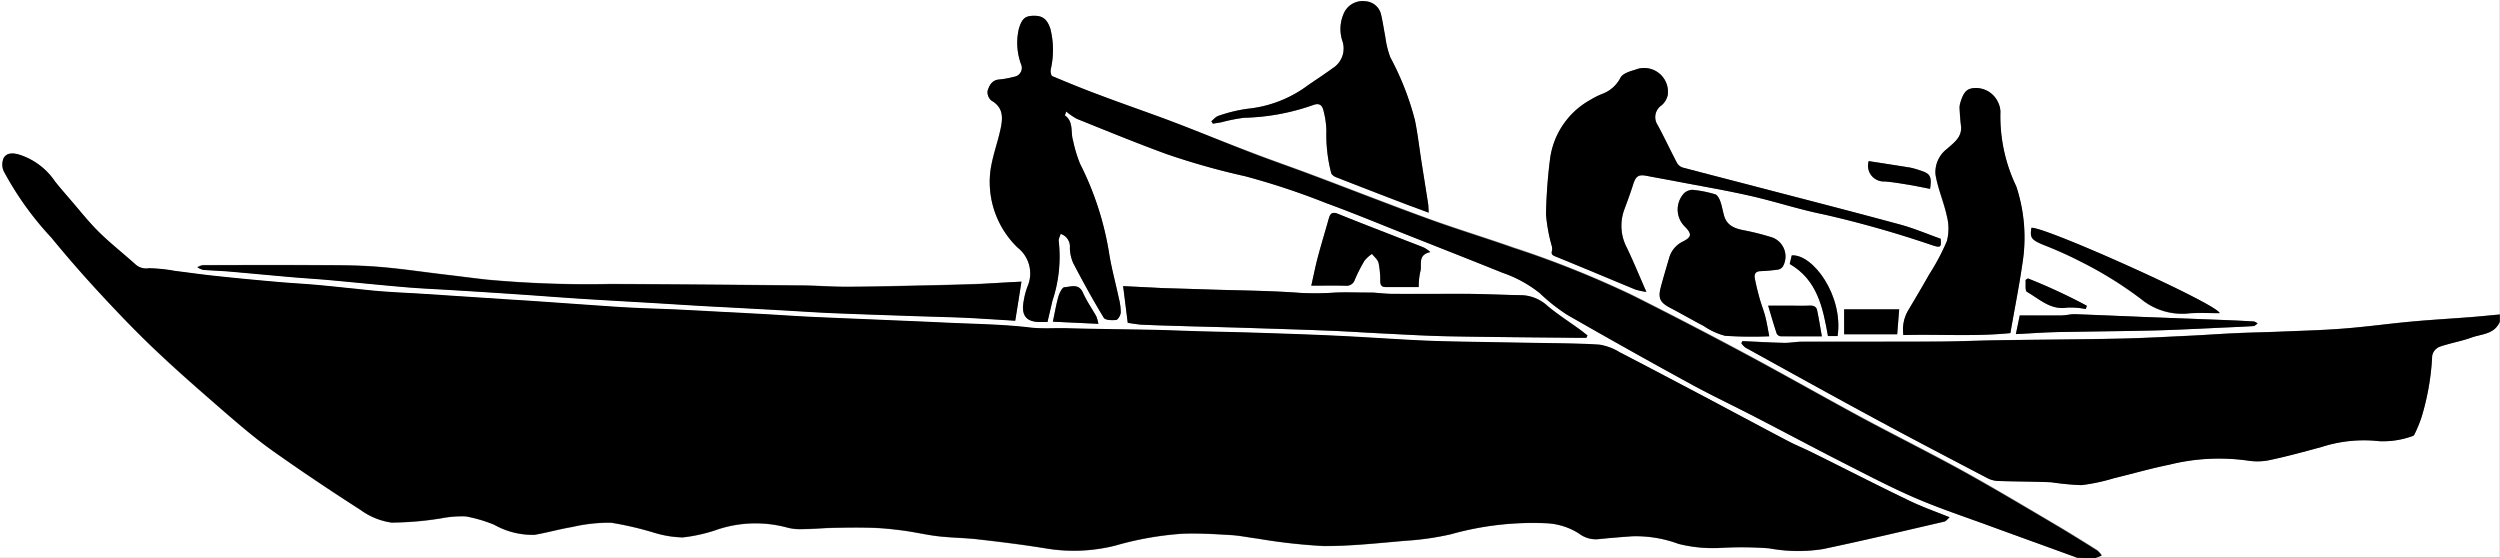 <svg xmlns="http://www.w3.org/2000/svg" width="116.964" height="26.114" viewBox="0 0 116.964 26.114">
  <rect x="0" y="0" width="116.964" height="26.114" fill="#808080" stroke="none"/>
  <g id="icon-seribune" transform="translate(0)">
    <path id="Path_7" data-name="Path 7" d="M97.19,26.1H0V0H116.955V14.709c-.456.041-.911.087-1.37.125-.927.071-1.856.125-2.781.209-1.056.1-2.108.249-3.166.326-.974.077-1.952.1-2.929.142-.686.029-1.37.039-2.058.071-.762.036-1.524.095-2.285.125-1.09.052-2.179.112-3.269.133-1.858.039-3.714.046-5.572.074-1,.015-2.006.059-3.01.064-2.071.01-4.141,0-6.212.006-.279,0-.558.06-.836.054-.65-.015-1.3-.054-1.95-.082l-.046.1a.9.9,0,0,0,.188.2c1.993,1.1,4,2.211,6.008,3.3,1.775.959,3.564,1.895,5.357,2.831a1.2,1.2,0,0,0,.51.113c.815.027,1.631.022,2.444.06a12.455,12.455,0,0,0,1.4.133,9.283,9.283,0,0,0,1.522-.323c.863-.208,1.718-.456,2.586-.632a9.575,9.575,0,0,1,3.689-.191,2.8,2.8,0,0,0,1.073-.039c.8-.172,1.595-.389,2.387-.606a6.45,6.45,0,0,1,2.691-.264,4.056,4.056,0,0,0,1.524-.233.153.153,0,0,0,.1-.066,6.35,6.35,0,0,0,.341-.822,11.494,11.494,0,0,0,.5-2.885.575.575,0,0,1,.33-.406c.49-.174,1.012-.259,1.5-.435s1.09-.143,1.334-.748V26.089H98.005l.323-.125a1.161,1.161,0,0,0-.209-.234c-.663-.415-1.326-.832-2-1.228-1.423-.837-2.839-1.687-4.285-2.484-1.581-.872-3.2-1.673-4.788-2.529-1.825-.984-3.627-2.01-5.454-2.99q-2.58-1.379-5.2-2.694a47.291,47.291,0,0,0-5.606-2.243c-1.322-.462-2.664-.872-3.978-1.348-1.818-.66-3.613-1.37-5.428-2.047-.914-.345-1.84-.662-2.753-1.013C57.405,6.7,56.19,6.2,54.969,5.731c-1.152-.437-2.32-.835-3.476-1.266-.759-.283-1.51-.588-2.258-.9-.06-.026-.093-.206-.078-.305a4.04,4.04,0,0,0-.017-1.921c-.15-.441-.36-.6-.762-.6s-.562.125-.71.612a2.916,2.916,0,0,0,.1,1.645.422.422,0,0,1-.341.6,3.862,3.862,0,0,1-.686.125c-.331.029-.458.285-.534.527a.51.51,0,0,0,.176.455c.578.33.533.835.42,1.352-.147.672-.4,1.327-.477,2a4.263,4.263,0,0,0,1.283,3.526,1.534,1.534,0,0,1,.477,1.777,3.3,3.3,0,0,0-.192.7c-.125.632.047,1.015.795,1H49c.082-.351.157-.664.227-.977a6.548,6.548,0,0,0,.3-2.8c-.021-.106.059-.232.09-.344a.623.623,0,0,1,.432.655,1.858,1.858,0,0,0,.157.711c.453.872.923,1.724,1.43,2.559.07.115.387.125.579.1.09-.012.208-.223.214-.349a2.6,2.6,0,0,0-.088-.659c-.145-.67-.325-1.336-.44-2.011a14.213,14.213,0,0,0-1.379-4.293A6.3,6.3,0,0,1,50.2,6.578c-.125-.39.041-.872-.374-1.176-.017-.012.031-.115.054-.188a3.057,3.057,0,0,0,.5.344c1.393.559,2.781,1.131,4.189,1.646a34.291,34.291,0,0,0,3.684,1.039A34.224,34.224,0,0,1,62.045,9.5c1.314.482,2.608,1.022,3.91,1.537,1.446.573,2.9,1.142,4.338,1.724a5.609,5.609,0,0,1,1.744.956,8.173,8.173,0,0,0,1.286,1.014q2.866,1.65,5.768,3.231c.987.541,2.007,1.02,3.006,1.537,1.37.708,2.725,1.437,4.1,2.134,1.134.578,2.264,1.17,3.432,1.674,1.13.487,2.3.872,3.462,1.3C94.461,25.108,95.826,25.6,97.19,26.1ZM91.21,24.2c-.719-.29-1.362-.512-1.97-.806-1.5-.721-2.98-1.479-4.47-2.218-.374-.188-.772-.348-1.147-.544-1.343-.706-2.679-1.424-4.019-2.134-1.271-.672-2.54-1.346-3.817-2a2.585,2.585,0,0,0-.949-.358c-1.023-.065-2.051-.064-3.077-.082-1.319-.025-2.64-.042-3.961-.071-.584-.012-1.17-.036-1.753-.066-1.189-.064-2.376-.145-3.564-.2-1.236-.059-2.473-.1-3.71-.138-.9-.029-1.8-.044-2.7-.069-.7-.02-1.4-.052-2.093-.066-1.343-.027-2.686-.036-4.029-.075-.587-.017-1.165.036-1.763-.035-1.324-.157-2.666-.166-4-.23-1.044-.05-2.089-.091-3.133-.136-1.068-.046-2.135-.086-3.2-.137-.748-.037-1.5-.091-2.251-.132q-1.9-.106-3.8-.2c-.6-.03-1.192-.045-1.788-.071q-.639-.026-1.278-.069c-1.286-.087-2.57-.179-3.856-.268-.374-.026-.74-.046-1.109-.07l-4.1-.269c-.414-.027-.829-.044-1.246-.071-.325-.02-.649-.042-.973-.074-.855-.085-1.709-.182-2.567-.26-.623-.059-1.246-.088-1.876-.143-.936-.082-1.869-.168-2.8-.269-.677-.071-1.349-.169-2.023-.249a6.451,6.451,0,0,0-1.228-.125.722.722,0,0,1-.606-.168c-.574-.517-1.185-1-1.734-1.537-.485-.478-.906-1.02-1.353-1.536-.233-.27-.468-.539-.69-.82A3.079,3.079,0,0,0,.855,7.226C.566,7.153.305,7.163.172,7.4a.771.771,0,0,0,0,.607A14.771,14.771,0,0,0,2.4,11.122q1.1,1.334,2.272,2.606c.855.922,1.726,1.831,2.638,2.7,1.024.972,2.092,1.9,3.161,2.822.735.634,1.475,1.271,2.265,1.833,1.359.966,2.741,1.893,4.15,2.793a3.205,3.205,0,0,0,1.435.581,15.094,15.094,0,0,0,2.33-.2,5.019,5.019,0,0,1,1.141-.09,6.658,6.658,0,0,1,1.333.392,3.65,3.65,0,0,0,1.889.47c.591-.1,1.17-.268,1.76-.366a7.7,7.7,0,0,1,1.819-.2,15.48,15.48,0,0,1,2.04.476,4.947,4.947,0,0,0,1.311.212,7.476,7.476,0,0,0,1.5-.326,5.646,5.646,0,0,1,3.364-.141,2.367,2.367,0,0,0,.764.078c.483,0,.966-.051,1.449-.06.61-.011,1.222-.02,1.833,0,.48.017.959.069,1.435.132.539.074,1.071.2,1.612.263.623.071,1.253.074,1.876.146,1.04.125,2.082.249,3.115.415a7.936,7.936,0,0,0,3.29-.125,15.014,15.014,0,0,1,3.151-.556c.748-.03,1.509.02,2.263.064.41.024.816.113,1.225.163a27.391,27.391,0,0,0,3.09.349c1.3.007,2.594-.141,3.89-.249A13.1,13.1,0,0,0,67.882,25a14.151,14.151,0,0,1,4.381-.518,3.118,3.118,0,0,1,1.612.485,1.287,1.287,0,0,0,.878.265c.534-.056,1.07-.1,1.6-.137a5.733,5.733,0,0,1,2.172.354,6.552,6.552,0,0,0,2.067.184,16.954,16.954,0,0,1,2.18.026,7.475,7.475,0,0,0,2.508.036c1.9-.4,3.792-.848,5.686-1.286.076-.025.141-.116.244-.209Zm-.421-13.032c-.637-.226-1.246-.488-1.89-.662-2.249-.609-4.506-1.189-6.76-1.777-1.139-.3-2.279-.586-3.415-.89a.48.48,0,0,1-.264-.218c-.311-.589-.592-1.194-.909-1.778a.664.664,0,0,1,.168-.9.854.854,0,0,0,.311-.508,1.114,1.114,0,0,0-1.539-1.164c-.249.066-.571.176-.673.365a1.562,1.562,0,0,1-.848.756,3.655,3.655,0,0,0-.563.282,3.706,3.706,0,0,0-1.884,2.762,23.986,23.986,0,0,0-.189,2.6,8.039,8.039,0,0,0,.257,1.432.532.532,0,0,1,.026.249c-.064.2.031.237.2.3,1.236.5,2.464,1.023,3.7,1.531a3.453,3.453,0,0,0,.512.11c-.333-.756-.6-1.423-.916-2.071A2.2,2.2,0,0,1,76,9.8c.142-.385.285-.77.409-1.161s.249-.487.623-.416c.47.091.939.173,1.408.263,1.146.221,2.3.414,3.434.672,1.157.263,2.29.643,3.452.872a50.056,50.056,0,0,1,5.087,1.445c.379.126.42.1.382-.3Zm-1.744,4.506c1.684-.051,3.34.077,5.008-.088.191-1.088.4-2.153.558-3.227a7.686,7.686,0,0,0-.284-3.639,7.511,7.511,0,0,1-.741-3.488,1.092,1.092,0,0,0-.132-.475,1.112,1.112,0,0,0-1.085-.623c-.349.014-.51.178-.658.683a.815.815,0,0,0-.036.262c.015.268.031.536.065.8.07.541-.324.8-.654,1.1a1.366,1.366,0,0,0-.537,1.192c.107.662.392,1.292.532,1.95a2.262,2.262,0,0,1,0,1.171,9.964,9.964,0,0,1-.82,1.547c-.315.557-.642,1.108-.968,1.657a1.78,1.78,0,0,0-.242,1.184ZM74.219,15.8c.019-.036.039-.071.057-.106-.115-.09-.227-.183-.344-.268-.5-.366-1.03-.705-1.51-1.1a1.887,1.887,0,0,0-1.216-.515c-.833-.012-1.666-.055-2.5-.062-1.181-.011-2.367,0-3.545,0-.314,0-.623-.041-.943-.061h-.237c-.5,0-1-.017-1.5,0a13.6,13.6,0,0,1-1.672.014c-1.37-.1-2.741-.11-4.111-.153-.754-.025-1.508-.046-2.261-.069l-.169-.007-1.716-.087.216,1.719c.213.027.455.076.7.087.708.032,1.417.05,2.125.071.834.024,1.667.042,2.5.069,1.362.044,2.722.083,4.083.137.841.034,1.681.092,2.522.132,1.02.05,2.042.113,3.064.132,2.032.039,4.065.051,6.1.072.113,0,.235,0,.358,0Zm-26.43-2.623c-.638.032-1.277.071-1.915.095-.811.03-1.62.051-2.432.069-1.287.026-2.573.059-3.862.065-.709,0-1.418-.055-2.127-.061-2.971-.029-5.943-.057-8.916-.067a50.667,50.667,0,0,1-5.8-.207c-.623-.071-1.24-.152-1.86-.226-1.073-.125-2.144-.29-3.222-.374-.923-.072-1.853-.07-2.78-.075-1.8-.01-3.6,0-5.4,0a.719.719,0,0,0-.249.1.928.928,0,0,0,.264.116c.4.035.806.045,1.209.078.981.085,1.96.179,2.939.264.6.052,1.207.087,1.809.142,1.18.107,2.357.23,3.538.33.736.062,1.476.091,2.215.138q1.561.1,3.121.2c.951.065,1.9.14,2.849.2,1.165.074,2.33.137,3.488.206.739.044,1.478.092,2.216.135q1.848.1,3.7.2c.784.044,1.567.1,2.352.132,1.271.054,2.542.095,3.812.138.748.026,1.485.042,2.228.071.449.016.9.047,1.346.074l1.175.076C47.6,14.378,47.688,13.818,47.788,13.178ZM66.843,9.95c-.012-.172-.012-.28-.029-.386-.1-.657-.208-1.313-.311-1.97s-.178-1.321-.311-1.973A13.2,13.2,0,0,0,65.04,2.684a4.415,4.415,0,0,1-.234-.958c-.067-.323-.112-.675-.191-1.008a.8.8,0,0,0-.748-.657A.956.956,0,0,0,62.88.6,1.783,1.783,0,0,0,62.8,1.907a1.09,1.09,0,0,1-.44,1.282c-.374.274-.769.53-1.154.795a5.691,5.691,0,0,1-2.849,1.106A6.679,6.679,0,0,0,57,5.421c-.125.036-.221.163-.33.249l.069.116c.138-.022.278-.041.416-.07A8.05,8.05,0,0,1,58.2,5.511a10.439,10.439,0,0,0,3.2-.584c.305-.125.461-.037.527.292a3.965,3.965,0,0,1,.125.922A7.065,7.065,0,0,0,62.281,8.1c.019.078.135.158.223.193q1.63.639,3.263,1.262C66.106,9.678,66.447,9.8,66.843,9.95Zm15.932,5.783c-.067-.345-.11-.638-.183-.923s-.188-.568-.268-.856c-.086-.309-.163-.623-.224-.936-.034-.177.016-.323.249-.334.279-.014.558-.035.835-.074a.359.359,0,0,0,.23-.148.948.948,0,0,0-.473-1.347,11.651,11.651,0,0,0-1.351-.344c-.429-.083-.795-.218-.927-.683-.064-.224-.1-.457-.178-.675-.045-.125-.133-.3-.238-.326A5.684,5.684,0,0,0,79.2,8.879a.593.593,0,0,0-.409.158,1.116,1.116,0,0,0,.054,1.579c.314.331.3.471-.108.68a1.2,1.2,0,0,0-.638.767c-.135.467-.277.933-.4,1.4-.125.49-.014.693.434.928.532.279,1.054.581,1.587.86a3.066,3.066,0,0,0,1,.456A19.749,19.749,0,0,0,82.775,15.733ZM61.346,13.366c.588,0,1.1-.011,1.6,0a.4.4,0,0,0,.432-.28,7.428,7.428,0,0,1,.455-.893,1.685,1.685,0,0,1,.35-.315c.107.141.273.268.31.425a4.234,4.234,0,0,1,.078.863c0,.186.077.267.264.264H66.37a3.228,3.228,0,0,1,.071-.708c.1-.316-.156-.795.476-.931a1.919,1.919,0,0,0-.29-.2c-.3-.125-.6-.234-.9-.351-1.044-.409-2.091-.809-3.13-1.231-.269-.108-.365-.015-.431.224-.162.587-.343,1.169-.5,1.757-.121.437-.2.881-.318,1.378Zm42.5,1.286c-.115-.435-8.119-4.028-8.806-3.987-.078.466,0,.559.538.79a19.068,19.068,0,0,1,1.824.821A17.991,17.991,0,0,1,100.172,14a3.024,3.024,0,0,0,2.29.665C102.919,14.63,103.379,14.652,103.848,14.652Zm-9.535.978c.689-.035,1.327-.081,1.966-.095,1.5-.031,3-.036,4.5-.074,1.055-.026,2.118-.087,3.167-.133.5-.021.988-.04,1.481-.072.065,0,.125-.08.188-.125a.568.568,0,0,0-.184-.092c-.5-.03-1.009-.052-1.515-.072-1.2-.046-2.406-.088-3.613-.136-1.078-.042-2.157-.095-3.239-.132-.209,0-.421.057-.632.06-.647.007-1.292,0-1.946,0C94.438,15.04,94.381,15.287,94.314,15.63Zm-8.028-1.156v1.165h2.481c.032-.392.061-.748.093-1.165Zm-1.044,1.262c-.08-.449-.141-.838-.222-1.226-.044-.2-.2-.226-.394-.217-.34.015-.683,0-1.024,0h-.872c.145.476.265.895.4,1.308a.249.249,0,0,0,.186.125c.6.014,1.2.01,1.916.01Zm.738-.014c.275-1.895-1.162-3.841-2.145-3.776-.031.135-.064.273-.095.4,1.3.76,1.557,2.066,1.789,3.371Zm-34.59-.572a1.942,1.942,0,0,0-.1-.356,12.3,12.3,0,0,1-.623-1.1c-.2-.454-.566-.273-.862-.26-.1,0-.237.269-.285.436-.107.374-.171.761-.259,1.177Zm36.04-7.612a.734.734,0,0,0,.748.951c.4.032.794.1,1.19.167.311.05.623.125.932.179.081-.6.009-.718-.5-.872a3.385,3.385,0,0,0-.451-.125C88.718,7.737,88.084,7.64,87.429,7.538Zm7.449,5.488-.111.072c.019.192-.03.5.067.558.586.331,1.1.86,1.88.735a3.724,3.724,0,0,1,.872.067c.016-.051.031-.1.046-.154a28.327,28.327,0,0,0-2.755-1.278Z" transform="translate(0)" fill="#fff"/>
    <path id="Path_8" data-name="Path 8" d="M689.466,118.443c-.249.6-.855.573-1.334.748s-1.012.26-1.5.435a.575.575,0,0,0-.33.406,11.839,11.839,0,0,1-.5,2.885,6.336,6.336,0,0,1-.341.822.153.153,0,0,1-.1.066,4.044,4.044,0,0,1-1.524.233,6.45,6.45,0,0,0-2.691.264c-.792.217-1.585.434-2.387.606a2.8,2.8,0,0,1-1.073.039,9.653,9.653,0,0,0-3.689.191c-.872.176-1.723.424-2.586.632a8.9,8.9,0,0,1-1.523.323,12.465,12.465,0,0,1-1.4-.133c-.814-.037-1.63-.032-2.444-.06a1.2,1.2,0,0,1-.51-.113c-1.788-.936-3.577-1.869-5.357-2.831-2.01-1.085-4.008-2.194-6.008-3.3a.9.9,0,0,1-.188-.2l.046-.1c.649.029,1.3.067,1.95.082.278.006.557-.054.836-.054q3.106,0,6.212-.006c1,0,2.007-.049,3.01-.064,1.857-.027,3.714-.035,5.571-.073,1.09-.021,2.179-.081,3.269-.133.761-.036,1.522-.095,2.285-.125.685-.032,1.37-.042,2.058-.071.977-.041,1.955-.065,2.929-.142,1.058-.082,2.109-.229,3.166-.326.924-.085,1.854-.138,2.781-.209.456-.036.911-.082,1.371-.125Z" transform="translate(-572.51 -103.395)"/>
    <path id="Path_9" data-name="Path 9" d="M421.822,31.2c-1.37-.5-2.73-.987-4.091-1.486-1.157-.425-2.332-.814-3.462-1.3-1.169-.5-2.3-1.1-3.432-1.674-1.37-.7-2.73-1.427-4.1-2.134-1-.517-2.02-1-3.006-1.537q-2.9-1.586-5.768-3.231a8.586,8.586,0,0,1-1.286-1.014,5.861,5.861,0,0,0-1.744-.956c-1.443-.582-2.892-1.151-4.338-1.724-1.3-.516-2.6-1.055-3.918-1.537a34.494,34.494,0,0,0-3.788-1.257,34.133,34.133,0,0,1-3.684-1.039c-1.408-.515-2.8-1.086-4.189-1.646a2.858,2.858,0,0,1-.5-.344c-.022.074-.071.176-.054.188.41.3.249.786.374,1.176a6.445,6.445,0,0,0,.324,1.076,14.227,14.227,0,0,1,1.379,4.293c.115.675.3,1.341.44,2.011a2.605,2.605,0,0,1,.088.659c-.006.125-.125.336-.214.349-.192.025-.51.014-.579-.1-.507-.835-.977-1.693-1.43-2.559a1.856,1.856,0,0,1-.155-.711.622.622,0,0,0-.432-.655c-.031.112-.111.238-.09.344a6.529,6.529,0,0,1-.3,2.8c-.07.313-.145.623-.227.977h-.314c-.748.015-.916-.374-.795-1a3.3,3.3,0,0,1,.192-.7,1.533,1.533,0,0,0-.477-1.777,4.261,4.261,0,0,1-1.283-3.526c.081-.677.33-1.332.477-2,.113-.517.158-1.022-.42-1.352a.51.51,0,0,1-.183-.463c.076-.242.2-.5.534-.527a3.863,3.863,0,0,0,.686-.125.422.422,0,0,0,.341-.6,2.916,2.916,0,0,1-.1-1.645c.148-.491.3-.61.71-.612s.613.161.762.6a4.04,4.04,0,0,1,.017,1.921c-.015.1.019.279.079.305.748.314,1.5.623,2.257.9,1.156.44,2.33.837,3.476,1.275,1.226.466,2.437.972,3.66,1.441.913.351,1.839.668,2.753,1.013,1.81.68,3.613,1.387,5.428,2.047,1.314.482,2.656.886,3.978,1.354a45.573,45.573,0,0,1,5.607,2.243q2.616,1.314,5.2,2.694c1.828.977,3.629,2,5.454,2.99,1.59.856,3.207,1.66,4.788,2.529,1.445.8,2.866,1.647,4.285,2.484.675.4,1.338.814,2,1.228a1.161,1.161,0,0,1,.209.234l-.323.125Z" transform="translate(-324.631 -5.104)"/>
    <path id="Path_10" data-name="Path 10" d="M91.986,74.644c-.1.087-.168.184-.249.2-1.894.437-3.784.888-5.686,1.286a7.474,7.474,0,0,1-2.508-.036,17.186,17.186,0,0,0-2.18-.026,6.62,6.62,0,0,1-2.067-.184,5.755,5.755,0,0,0-2.172-.354c-.534.041-1.07.081-1.6.137a1.287,1.287,0,0,1-.878-.265,3.111,3.111,0,0,0-1.612-.485,14.138,14.138,0,0,0-4.381.518,13.1,13.1,0,0,1-2.084.3c-1.3.111-2.594.259-3.89.249a26.833,26.833,0,0,1-3.09-.349c-.409-.05-.815-.14-1.225-.163-.754-.044-1.51-.093-2.263-.064a14.958,14.958,0,0,0-3.151.556,7.936,7.936,0,0,1-3.29.125c-1.033-.168-2.074-.3-3.115-.415-.623-.072-1.253-.075-1.876-.146-.541-.062-1.073-.189-1.612-.263-.476-.064-.956-.115-1.435-.132-.61-.022-1.222-.014-1.833,0-.483.009-.966.055-1.449.06a2.367,2.367,0,0,1-.764-.079,5.648,5.648,0,0,0-3.364.141,7.475,7.475,0,0,1-1.5.326,4.946,4.946,0,0,1-1.311-.212,15.481,15.481,0,0,0-2.04-.476,7.578,7.578,0,0,0-1.819.2c-.6.1-1.17.264-1.76.366a3.638,3.638,0,0,1-1.889-.47,6.657,6.657,0,0,0-1.333-.392,5,5,0,0,0-1.141.09,15.089,15.089,0,0,1-2.33.2,3.2,3.2,0,0,1-1.435-.581c-1.4-.9-2.791-1.828-4.15-2.793-.79-.562-1.53-1.2-2.265-1.833-1.063-.929-2.13-1.854-3.155-2.826C7.174,66,6.3,65.087,5.448,64.165Q4.273,62.9,3.176,61.559A14.708,14.708,0,0,1,.943,58.444a.771.771,0,0,1,0-.607c.133-.238.394-.249.683-.174a3.2,3.2,0,0,1,1.718,1.266c.222.28.457.549.69.82.447.516.872,1.058,1.353,1.536.549.542,1.16,1.02,1.734,1.537a.736.736,0,0,0,.606.168,7.648,7.648,0,0,1,1.228.125c.674.083,1.347.182,2.023.249.933.1,1.869.187,2.8.269.623.055,1.246.085,1.876.143.857.078,1.712.176,2.567.26.324.031.648.054.973.074.415.027.83.044,1.246.071q2.048.132,4.1.269c.374.024.739.044,1.109.07,1.286.088,2.57.181,3.856.268q.639.042,1.278.069c.6.026,1.192.041,1.788.071q1.9.1,3.8.2c.748.041,1.5.095,2.251.132,1.066.051,2.134.091,3.2.137,1.044.045,2.089.086,3.133.136,1.336.065,2.677.074,4,.23.6.071,1.176.017,1.763.035,1.343.039,2.686.047,4.029.075.7.014,1.4.046,2.093.066.9.025,1.8.04,2.7.069,1.237.041,2.474.08,3.71.138,1.189.055,2.376.136,3.564.2.583.03,1.169.054,1.753.066,1.321.029,2.641.046,3.961.071,1.027.019,2.054.017,3.077.082a2.61,2.61,0,0,1,.949.358c1.277.659,2.547,1.333,3.817,2,1.341.71,2.676,1.428,4.019,2.134.374.2.769.356,1.147.544,1.5.739,2.971,1.5,4.47,2.218C90.625,74.132,91.267,74.354,91.986,74.644Z" transform="translate(-0.771 -50.443)"/>
    <path id="Path_11" data-name="Path 11" d="M599.075,33.659c.037.4,0,.427-.388.306A50.048,50.048,0,0,0,593.6,32.52c-1.162-.234-2.295-.614-3.452-.872-1.136-.258-2.287-.451-3.434-.672-.468-.09-.938-.172-1.408-.263-.374-.071-.5.021-.623.416s-.267.776-.409,1.161a2.195,2.195,0,0,0,.117,1.785c.311.648.583,1.314.916,2.071a3.449,3.449,0,0,1-.512-.11c-1.233-.508-2.462-1.029-3.7-1.531-.164-.067-.259-.107-.2-.3a.531.531,0,0,0-.026-.249,7.724,7.724,0,0,1-.257-1.432,24,24,0,0,1,.189-2.6,3.713,3.713,0,0,1,1.884-2.762,3.653,3.653,0,0,1,.563-.282,1.562,1.562,0,0,0,.848-.756c.1-.189.427-.3.673-.365a1.113,1.113,0,0,1,1.539,1.164.858.858,0,0,1-.311.508.664.664,0,0,0-.168.9c.318.584.6,1.189.909,1.778a.48.48,0,0,0,.264.218c1.136.3,2.276.592,3.415.89,2.254.588,4.511,1.167,6.76,1.777C597.824,33.17,598.438,33.433,599.075,33.659Z" transform="translate(-508.281 -22.489)"/>
    <path id="Path_12" data-name="Path 12" d="M714.63,44.646a1.78,1.78,0,0,1,.249-1.195c.326-.549.653-1.1.968-1.657a10.537,10.537,0,0,0,.82-1.547,2.33,2.33,0,0,0,0-1.171c-.14-.658-.425-1.288-.532-1.95a1.36,1.36,0,0,1,.537-1.192c.33-.3.724-.554.654-1.1-.034-.264-.05-.532-.065-.8a.814.814,0,0,1,.036-.262c.148-.5.309-.669.658-.683a1.135,1.135,0,0,1,1.085.623,1.091,1.091,0,0,1,.132.475,7.59,7.59,0,0,0,.74,3.5,7.608,7.608,0,0,1,.284,3.639c-.153,1.074-.374,2.139-.558,3.227C717.971,44.723,716.315,44.6,714.63,44.646Z" transform="translate(-625.579 -28.97)"/>
    <path id="Path_13" data-name="Path 13" d="M443.46,109.85h-.365c-2.032-.021-4.065-.034-6.1-.072-1.022-.019-2.043-.082-3.064-.132-.841-.04-1.681-.1-2.522-.132-1.36-.054-2.721-.093-4.083-.137-.832-.026-1.666-.045-2.5-.069-.709-.021-1.418-.039-2.125-.071-.249-.011-.486-.06-.7-.087l-.216-1.719,1.716.087.169.007c.754.022,1.508.044,2.261.069,1.371.044,2.748.05,4.111.153a13.6,13.6,0,0,0,1.672-.014c.5-.022,1,0,1.5,0h.237c.315.02.623.06.943.061,1.181.007,2.367,0,3.545,0,.833.007,1.666.05,2.5.062a1.887,1.887,0,0,1,1.216.515c.48.4,1.005.735,1.51,1.1.117.085.229.178.344.268A.859.859,0,0,1,443.46,109.85Z" transform="translate(-369.24 -94.045)"/>
    <path id="Path_14" data-name="Path 14" d="M112.718,100.243c-.1.64-.188,1.2-.288,1.829L111.255,102c-.449-.026-.9-.057-1.346-.074-.748-.029-1.485-.045-2.228-.071-1.271-.044-2.542-.085-3.812-.138-.785-.032-1.569-.088-2.352-.132l-3.7-.2c-.739-.042-1.478-.091-2.216-.135-1.165-.069-2.33-.132-3.488-.206-.949-.061-1.9-.136-2.849-.2q-1.561-.107-3.121-.2c-.739-.047-1.479-.076-2.215-.138-1.181-.1-2.358-.223-3.538-.33-.6-.055-1.206-.09-1.809-.142-.979-.085-1.959-.179-2.939-.264-.4-.034-.806-.044-1.209-.078a.928.928,0,0,1-.264-.116.719.719,0,0,1,.249-.1c1.8-.006,3.6-.011,5.4,0,.927,0,1.856,0,2.78.075,1.078.083,2.149.249,3.222.374.623.074,1.24.155,1.86.226a52.106,52.106,0,0,0,5.8.207c2.973.01,5.944.039,8.916.067.709,0,1.418.064,2.127.061,1.286,0,2.572-.039,3.862-.065.81-.017,1.62-.039,2.432-.069C111.441,100.314,112.08,100.272,112.718,100.243Z" transform="translate(-64.929 -87.065)"/>
    <path id="Path_15" data-name="Path 15" d="M465.042,10.311c-.4-.148-.738-.272-1.076-.4q-1.633-.623-3.263-1.262c-.088-.035-.2-.115-.223-.193a7.066,7.066,0,0,1-.224-1.955,3.962,3.962,0,0,0-.125-.922c-.066-.329-.222-.411-.527-.292a10.439,10.439,0,0,1-3.2.584,8.049,8.049,0,0,0-1.044.206c-.138.029-.278.047-.416.07l-.068-.116c.11-.085.207-.212.33-.249a7.121,7.121,0,0,1,1.353-.33A5.673,5.673,0,0,0,459.4,4.345c.385-.265.776-.521,1.154-.795A1.088,1.088,0,0,0,461,2.268a1.783,1.783,0,0,1,.085-1.311.956.956,0,0,1,.988-.536.8.8,0,0,1,.748.657c.079.333.125.674.191,1.008a4.194,4.194,0,0,0,.234.958,13.194,13.194,0,0,1,1.151,2.937c.133.653.208,1.316.311,1.973s.209,1.313.311,1.97C465.029,10.031,465.029,10.139,465.042,10.311Z" transform="translate(-398.198 -0.362)"/>
    <path id="Path_16" data-name="Path 16" d="M628.352,78.123a19.97,19.97,0,0,1-2.063-.021,3.189,3.189,0,0,1-1-.456c-.533-.279-1.055-.581-1.587-.86-.447-.235-.559-.439-.434-.928.125-.471.264-.937.4-1.4a1.2,1.2,0,0,1,.647-.767c.409-.209.422-.349.108-.68a1.116,1.116,0,0,1-.054-1.579.593.593,0,0,1,.409-.158,5.681,5.681,0,0,1,1.043.208c.1.031.193.2.238.326.08.218.115.451.178.675.132.465.5.6.927.683a11.655,11.655,0,0,1,1.351.344.949.949,0,0,1,.473,1.347.358.358,0,0,1-.23.148c-.277.039-.556.06-.835.074-.229.011-.279.157-.249.334.061.314.138.623.224.936.08.288.193.567.268.856S628.285,77.778,628.352,78.123Z" transform="translate(-545.576 -62.39)"/>
    <path id="Path_17" data-name="Path 17" d="M492.42,83.344c.113-.5.2-.941.318-1.378.156-.588.336-1.17.5-1.757.066-.239.162-.333.431-.224,1.039.422,2.086.822,3.13,1.231.3.117.6.227.9.351a1.92,1.92,0,0,1,.294.206c-.632.136-.374.614-.476.931a3.3,3.3,0,0,0-.071.708h-1.532c-.187,0-.258-.078-.264-.264a4.239,4.239,0,0,0-.078-.863c-.037-.157-.2-.284-.31-.425a1.482,1.482,0,0,0-.35.315,7.42,7.42,0,0,0-.455.893.4.4,0,0,1-.432.28C493.515,83.333,493.008,83.344,492.42,83.344Z" transform="translate(-431.07 -69.981)"/>
    <path id="Path_18" data-name="Path 18" d="M771.472,89.515c-.47,0-.93-.021-1.387,0a3.024,3.024,0,0,1-2.29-.665,17.985,17.985,0,0,0-2.767-1.721,18.742,18.742,0,0,0-1.824-.821c-.542-.23-.617-.324-.538-.79C763.352,85.487,771.357,89.081,771.472,89.515Z" transform="translate(-667.623 -74.864)"/>
    <path id="Path_19" data-name="Path 19" d="M757,118.9c.074-.343.125-.589.184-.872h1.946c.211,0,.422-.066.632-.06,1.079.037,2.158.09,3.239.132,1.2.047,2.406.09,3.613.136.506.02,1.01.042,1.515.072.063,0,.125.06.184.092-.062.042-.125.117-.188.125-.5.032-.987.051-1.481.072-1.055.046-2.112.107-3.167.133-1.5.037-3,.042-4.5.074C758.321,118.818,757.683,118.864,757,118.9Z" transform="translate(-662.686 -103.269)"/>
    <path id="Path_20" data-name="Path 20" d="M692.51,116.17h2.574c-.032.411-.061.772-.093,1.165h-2.48Z" transform="translate(-606.231 -101.697)"/>
    <path id="Path_21" data-name="Path 21" d="M666.464,116.222h-1.925a.249.249,0,0,1-.186-.125c-.138-.414-.259-.832-.4-1.308h.872c.341,0,.684.011,1.024,0,.189-.009.35.014.394.217C666.324,115.383,666.385,115.773,666.464,116.222Z" transform="translate(-581.229 -100.486)"/>
    <path id="Path_22" data-name="Path 22" d="M674.31,99.645h-.451c-.232-1.306-.486-2.616-1.789-3.371.031-.132.064-.27.095-.4C673.148,95.8,674.586,97.753,674.31,99.645Z" transform="translate(-588.338 -83.923)"/>
    <path id="Path_23" data-name="Path 23" d="M397.518,109.223l-2.128-.1c.088-.416.152-.8.259-1.177.049-.167.182-.431.285-.436.3-.012.665-.193.862.26.167.385.419.731.623,1.1A1.941,1.941,0,0,1,397.518,109.223Z" transform="translate(-346.129 -94.073)"/>
    <path id="Path_24" data-name="Path 24" d="M701.637,60.5c.655.1,1.289.2,1.922.3a3.383,3.383,0,0,1,.451.125c.511.157.583.275.5.872-.313-.061-.623-.125-.932-.179-.4-.065-.791-.135-1.19-.167A.739.739,0,0,1,701.637,60.5Z" transform="translate(-614.208 -52.962)"/>
    <path id="Path_25" data-name="Path 25" d="M760.751,104.55a26.654,26.654,0,0,1,2.755,1.278c-.015.052-.03.1-.046.154a3.724,3.724,0,0,0-.872-.067c-.782.125-1.294-.4-1.88-.735-.1-.055-.049-.366-.067-.558Z" transform="translate(-665.873 -91.524)"/>
  </g>
</svg>
